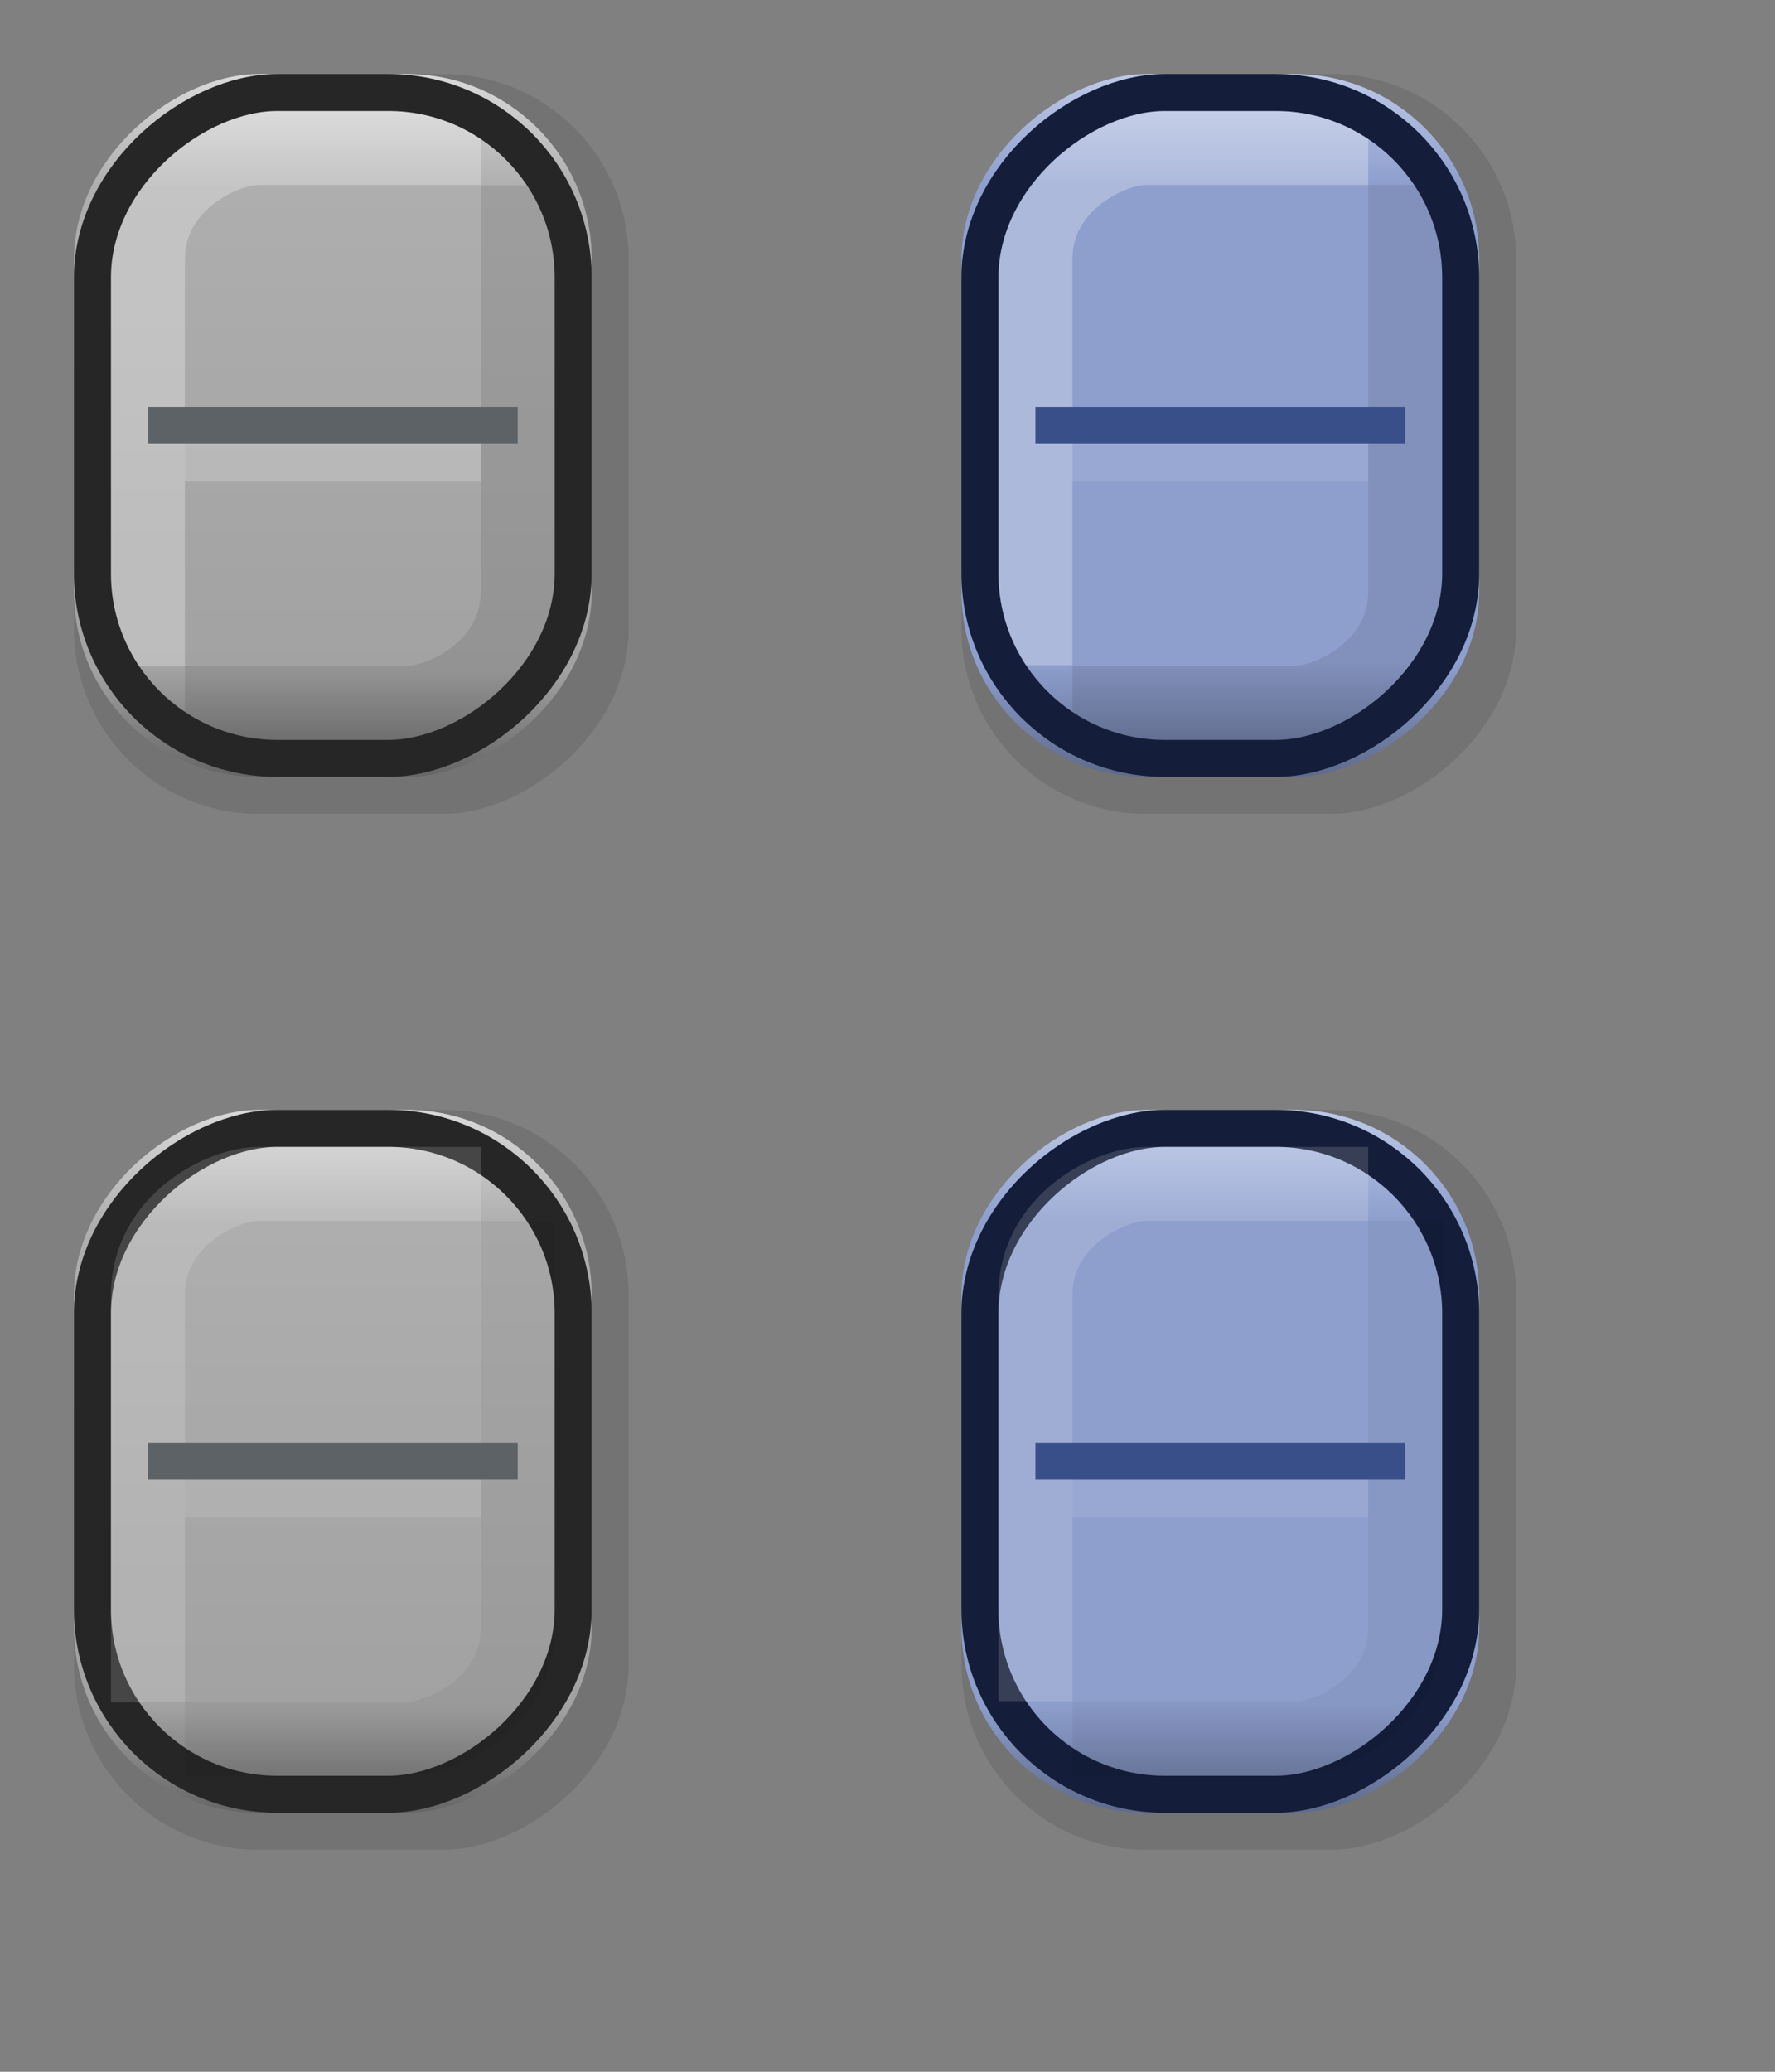 <?xml version="1.0" encoding="UTF-8"?>
<svg width="48px" height="56px" viewBox="0 0 48 56" version="1.1" xmlns="http://www.w3.org/2000/svg" xmlns:xlink="http://www.w3.org/1999/xlink">
    <rect x="0" y="0" width="48" height="56" fill="#808080" stroke="none"/>
    <defs>
        <linearGradient x1="100%" y1="50%" x2="0.552%" y2="50%" id="linearGradient-1">
            <stop stop-color="#656565" offset="0%"></stop>
            <stop stop-color="#A2A2A2" offset="15.39%"></stop>
            <stop stop-color="#AEAEAE" offset="84.097%"></stop>
            <stop stop-color="#D9D9D9" offset="100%"></stop>
        </linearGradient>
        <linearGradient x1="99.269%" y1="50%" x2="0%" y2="50%" id="linearGradient-2">
            <stop stop-color="#606C8E" offset="0%"></stop>
            <stop stop-color="#8E9FCE" offset="15.728%"></stop>
            <stop stop-color="#8E9FCE" offset="84.231%"></stop>
            <stop stop-color="#BFCAE8" offset="100%"></stop>
        </linearGradient>
        <linearGradient x1="100%" y1="50%" x2="0%" y2="50%" id="linearGradient-3">
            <stop stop-color="#606C8E" offset="0.731%"></stop>
            <stop stop-color="#8E9FCE" offset="15.728%"></stop>
            <stop stop-color="#8E9FCE" offset="84.231%"></stop>
            <stop stop-color="#BFCAE8" offset="100%"></stop>
        </linearGradient>
    </defs>
    <g id="bmp00157" stroke="none" stroke-width="1" fill="none" fill-rule="evenodd">
        <rect id="Rectangle" fill-opacity="0.1" fill="#000000" transform="translate(33.5, 12) rotate(-270) translate(-33.5, -12) " x="23.5" y="4.5" width="20" height="15" rx="5"></rect>
        <rect id="Rectangle" fill-opacity="0.1" fill="#000000" transform="translate(9.5, 12) rotate(-270) translate(-9.5, -12) " x="-0.5" y="4.5" width="20" height="15" rx="5"></rect>
        <rect id="Rectangle" fill-opacity="0.1" fill="#000000" transform="translate(33.5, 40) rotate(-270) translate(-33.5, -40) " x="23.5" y="32.5" width="20" height="15" rx="5"></rect>
        <rect id="Rectangle" fill-opacity="0.1" fill="#000000" transform="translate(9.5, 40) rotate(-270) translate(-9.5, -40) " x="-0.5" y="32.5" width="20" height="15" rx="5"></rect>
        <rect id="Rectangle" fill="url(#linearGradient-1)" transform="translate(9, 11.5) rotate(-270) translate(-9, -11.5) " x="-0.5" y="4.5" width="19" height="14" rx="5"></rect>
        <rect id="Rectangle" fill="url(#linearGradient-1)" transform="translate(9, 39.5) rotate(-270) translate(-9, -39.5) " x="-0.5" y="32.5" width="19" height="14" rx="5"></rect>
        <rect id="Rectangle" fill="url(#linearGradient-2)" transform="translate(33, 11.5) rotate(-270) translate(-33, -11.5) " x="23.5" y="4.5" width="19" height="14" rx="5"></rect>
        <rect id="Rectangle" fill="url(#linearGradient-3)" transform="translate(33, 39.5) rotate(-270) translate(-33, -39.5) " x="23.5" y="32.5" width="19" height="14" rx="5"></rect>
        <rect id="Rectangle-Copy" stroke="#141D39" transform="translate(33, 39.5) rotate(-270) translate(-33, -39.5) " x="24" y="33" width="18" height="13" rx="5"></rect>
        <path d="M16.495,7.505 C10.502,7.505 6.838,7.505 5.505,7.505 C3.505,7.505 2.505,9.505 2.505,10.505 C2.505,11.172 2.505,13.172 2.505,16.505" id="Path-12" stroke-opacity="0.05" stroke="#000000" stroke-width="2" transform="translate(9.5, 12.005) scale(-1, 1) rotate(-90) translate(-9.5, -12.005) "></path>
        <path d="M15.507,6.507 C9.498,6.507 5.826,6.507 4.493,6.507 C2.493,6.507 1.493,8.507 1.493,9.507 C1.493,10.174 1.493,12.174 1.493,15.507" id="Path-12" stroke-opacity="0.15" stroke="#FFFFFF" stroke-width="2" transform="translate(8.5, 11.007) scale(-1, 1) rotate(-270) translate(-8.5, -11.007) "></path>
        <path d="M40.5,7.5 C34.5,7.5 30.834,7.5 29.5,7.5 C27.5,7.5 26.5,9.5 26.5,10.5 C26.5,11.167 26.5,13.167 26.5,16.5" id="Path-12" stroke-opacity="0.05" stroke="#000000" stroke-width="2" transform="translate(33.5, 12) scale(-1, 1) rotate(-90) translate(-33.5, -12) "></path>
        <path d="M39.491,6.491 C33.503,6.491 29.842,6.491 28.509,6.491 C26.509,6.491 25.509,8.491 25.509,9.491 C25.509,10.158 25.509,12.158 25.509,15.491" id="Path-12" stroke-opacity="0.15" stroke="#FFFFFF" stroke-width="2" transform="translate(32.5, 10.991) scale(-1, 1) rotate(-270) translate(-32.5, -10.991) "></path>
        <rect id="Rectangle" fill-opacity="0.1" fill="#FFFFFF" transform="translate(9, 12.5) scale(-1, 1) rotate(-270) translate(-9, -12.5) " x="8.5" y="8.5" width="1" height="8"></rect>
        <path d="M16.495,7.505 C10.502,7.505 6.838,7.505 5.505,7.505 C3.505,7.505 2.505,9.505 2.505,10.505 C2.505,11.172 2.505,13.172 2.505,16.505" id="Path-12" stroke-opacity="0.05" stroke="#000000" stroke-width="2" transform="translate(9.5, 12.005) scale(-1, 1) rotate(-90) translate(-9.5, -12.005) "></path>
        <path d="M15.507,6.507 C9.498,6.507 5.826,6.507 4.493,6.507 C2.493,6.507 1.493,8.507 1.493,9.507 C1.493,10.174 1.493,12.174 1.493,15.507" id="Path-12" stroke-opacity="0.15" stroke="#FFFFFF" stroke-width="2" transform="translate(8.5, 11.007) scale(-1, 1) rotate(-270) translate(-8.5, -11.007) "></path>
        <path d="M40.5,7.5 C34.5,7.5 30.834,7.5 29.5,7.5 C27.5,7.5 26.5,9.5 26.5,10.5 C26.5,11.167 26.5,13.167 26.5,16.5" id="Path-12" stroke-opacity="0.05" stroke="#000000" stroke-width="2" transform="translate(33.5, 12) scale(-1, 1) rotate(-90) translate(-33.5, -12) "></path>
        <path d="M39.491,6.491 C33.503,6.491 29.842,6.491 28.509,6.491 C26.509,6.491 25.509,8.491 25.509,9.491 C25.509,10.158 25.509,12.158 25.509,15.491" id="Path-12" stroke-opacity="0.15" stroke="#FFFFFF" stroke-width="2" transform="translate(32.5, 10.991) scale(-1, 1) rotate(-270) translate(-32.5, -10.991) "></path>
        <rect id="Rectangle" fill-opacity="0.1" fill="#FFFFFF" transform="translate(9, 12.5) scale(-1, 1) rotate(-270) translate(-9, -12.5) " x="8.5" y="8.5" width="1" height="8"></rect>
        <rect id="Rectangle" fill-opacity="0.1" fill="#FFFFFF" transform="translate(33, 12.5) scale(-1, 1) rotate(-270) translate(-33, -12.5) " x="32.5" y="8.5" width="1" height="8"></rect>
        <polygon id="Path" fill="#5D6266" points="14 11 14 12 4 12 4 11"></polygon>
        <rect id="Rectangle" fill="#394F8A" transform="translate(33, 11.5) rotate(-270) translate(-33, -11.5) " x="32.5" y="6.5" width="1" height="10"></rect>
        <rect id="Rectangle" fill-opacity="0.1" fill="#FFFFFF" transform="translate(33, 40.5) rotate(-270) translate(-33, -40.5) " x="32.5" y="36.5" width="1" height="8"></rect>
        <rect id="Rectangle" stroke="#262626" transform="translate(9, 11.5) rotate(-270) translate(-9, -11.5) " x="0" y="5" width="18" height="13" rx="5"></rect>
        <rect id="Rectangle" stroke="#262626" transform="translate(9, 39.5) rotate(-270) translate(-9, -39.5) " x="0" y="33" width="18" height="13" rx="5"></rect>
        <rect id="Rectangle" stroke="#141D39" transform="translate(33, 11.5) rotate(-270) translate(-33, -11.5) " x="24" y="5" width="18" height="13" rx="5"></rect>
        <path d="M16.495,35.505 C10.502,35.505 6.838,35.505 5.505,35.505 C3.505,35.505 2.505,37.505 2.505,38.505 C2.505,39.172 2.505,41.172 2.505,44.505" id="Path-12" stroke-opacity="0.05" stroke="#000000" stroke-width="2" transform="translate(9.5, 40.005) scale(-1, 1) rotate(-90) translate(-9.5, -40.005) "></path>
        <path d="M15.507,34.507 C9.498,34.507 5.826,34.507 4.493,34.507 C2.493,34.507 1.493,36.507 1.493,37.507 C1.493,38.174 1.493,40.174 1.493,43.507" id="Path-12" stroke-opacity="0.15" stroke="#FFFFFF" stroke-width="2" transform="translate(8.5, 39.007) scale(-1, 1) rotate(-270) translate(-8.5, -39.007) "></path>
        <path d="M40.5,35.5 C34.5,35.5 30.834,35.5 29.5,35.5 C27.5,35.5 26.5,37.5 26.5,38.5 C26.5,39.167 26.5,41.167 26.5,44.5" id="Path-12" stroke-opacity="0.05" stroke="#000000" stroke-width="2" transform="translate(33.5, 40) scale(-1, 1) rotate(-90) translate(-33.5, -40) "></path>
        <path d="M39.491,34.491 C33.503,34.491 29.842,34.491 28.509,34.491 C26.509,34.491 25.509,36.491 25.509,37.491 C25.509,38.158 25.509,40.158 25.509,43.491" id="Path-12" stroke-opacity="0.15" stroke="#FFFFFF" stroke-width="2" transform="translate(32.5, 38.991) scale(-1, 1) rotate(-270) translate(-32.5, -38.991) "></path>
        <rect id="Rectangle" fill-opacity="0.1" fill="#FFFFFF" transform="translate(9, 40.5) scale(-1, 1) rotate(-270) translate(-9, -40.5) " x="8.5" y="36.5" width="1" height="8"></rect>
        <rect id="Rectangle" fill="#5D6266" transform="translate(9, 39.5) rotate(-270) translate(-9, -39.5) " x="8.5" y="34.5" width="1" height="10"></rect>
        <rect id="Rectangle" fill="#394F8A" transform="translate(33, 39.5) rotate(-270) translate(-33, -39.5) " x="32.5" y="34.5" width="1" height="10"></rect>
    </g>
</svg>